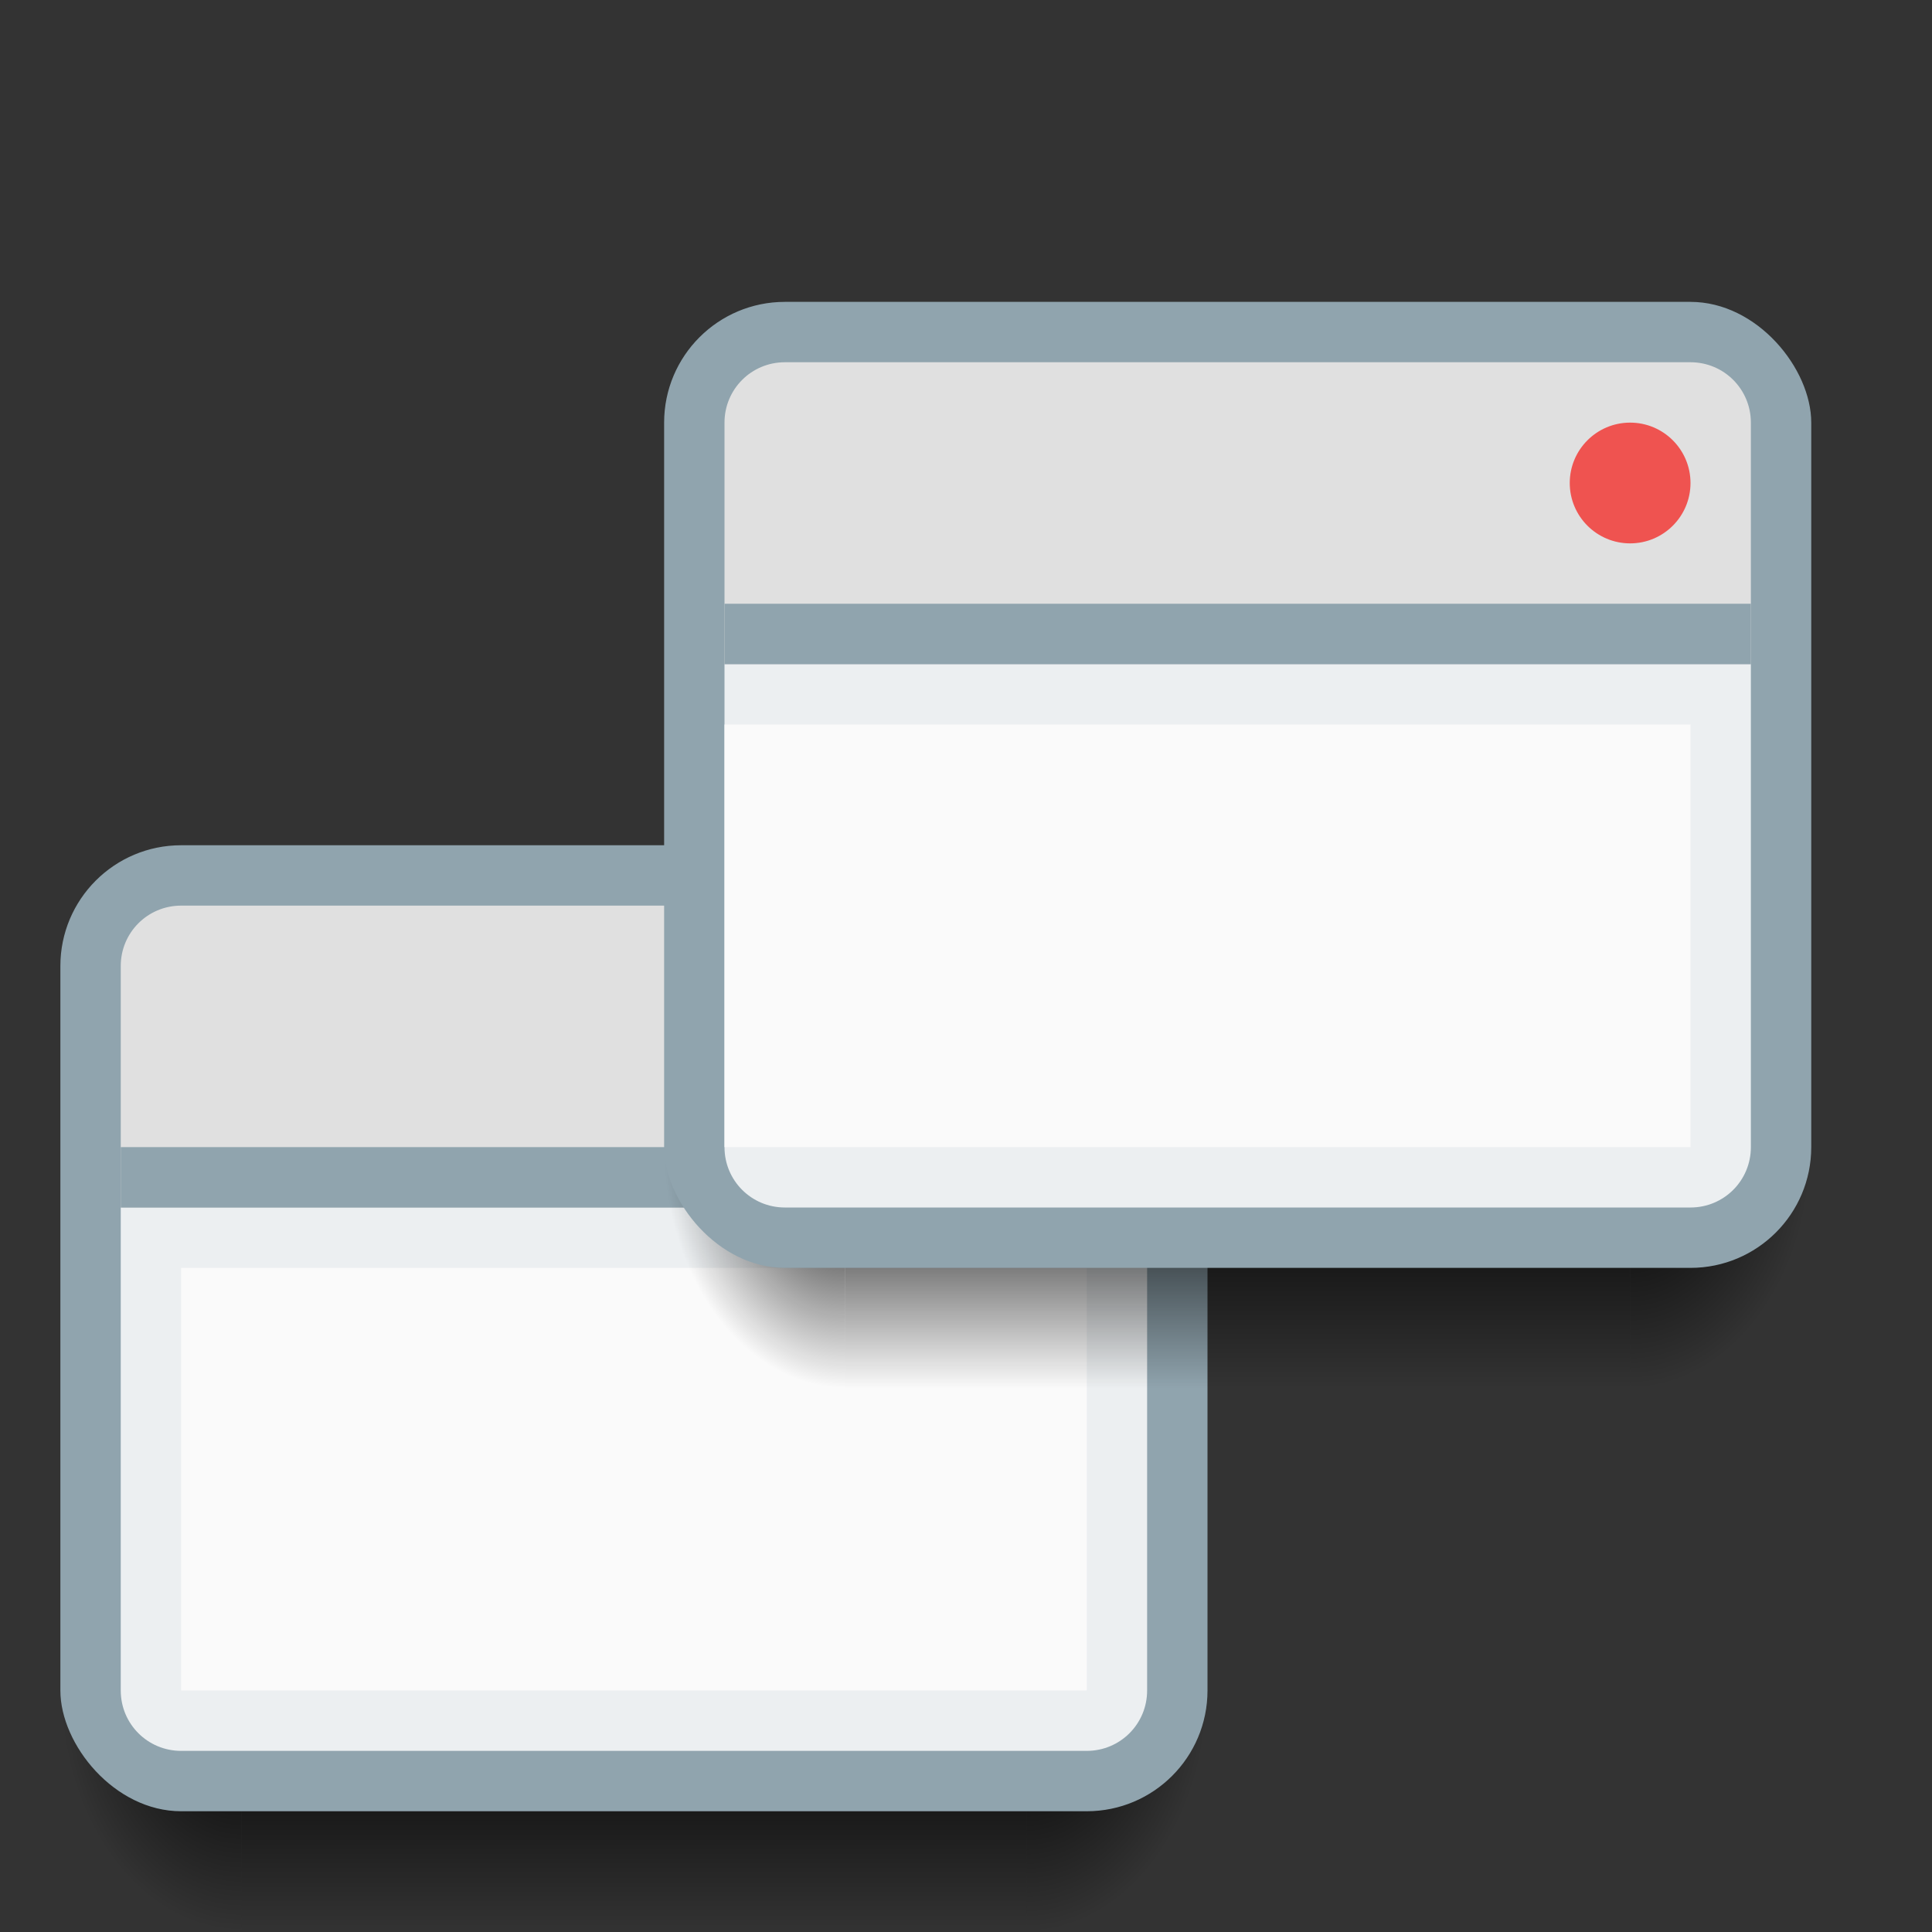 <svg xmlns="http://www.w3.org/2000/svg" xmlns:svg="http://www.w3.org/2000/svg" xmlns:xlink="http://www.w3.org/1999/xlink" id="svg2" width="32" height="32" version="1.1" viewBox="0 0 32 32"><rect x="0" y="0" width="32" height="32" fill="#333333" stroke="none"/><defs id="defs4"><linearGradient id="Shadow"><stop id="stop4181" offset="0" stop-color="#000" stop-opacity="1"/><stop id="stop4183" offset="1" stop-color="#000" stop-opacity="0"/></linearGradient><radialGradient id="radialGradient4576" cx="28" cy="28.5" r="1.5" fx="28" fy="28.5" gradientTransform="matrix(3.1111458e-7,2.667,-2,2.3333583e-7,74,973.696)" gradientUnits="userSpaceOnUse" xlink:href="#Shadow"/><radialGradient id="radialGradient4578" cx=".56" cy="31.147" r="1.5" fx=".56" fy="31.147" gradientTransform="matrix(-2,2.4329792e-6,-3.2319946e-6,-2.667,5.12,1131.421)" gradientUnits="userSpaceOnUse" xlink:href="#Shadow"/><linearGradient id="linearGradient4580" x1="10" x2="10" y1="28" y2="32" gradientTransform="translate(0,1020.362)" gradientUnits="userSpaceOnUse" xlink:href="#Shadow"/><radialGradient id="radialGradient4576-2" cx="28" cy="28.5" r="1.5" fx="28" fy="28.5" gradientTransform="matrix(3.1111458e-7,2.667,-2,2.3333583e-7,84,964.696)" gradientUnits="userSpaceOnUse" xlink:href="#Shadow"/><radialGradient id="radialGradient4578-3" cx=".56" cy="31.147" r="1.5" fx=".56" fy="31.147" gradientTransform="matrix(-2,2.4329792e-6,-3.2319946e-6,-2.667,15.12,1122.421)" gradientUnits="userSpaceOnUse" xlink:href="#Shadow"/><linearGradient id="linearGradient4580-2" x1="10" x2="10" y1="28" y2="32" gradientTransform="translate(12,1011.362)" gradientUnits="userSpaceOnUse" xlink:href="#Shadow"/></defs><g id="layer1" transform="translate(0,-1020.362)"><path id="path4574" fill="url(#linearGradient4580)" fill-opacity="1" stroke="none" stroke-dasharray="none" stroke-linecap="round" stroke-linejoin="round" stroke-miterlimit="4" stroke-opacity=".528" stroke-width="2" d="m 4,1048.362 0,4 13,0 0,-4 z" opacity="1"/><path id="path4572" fill="url(#radialGradient4578)" fill-opacity="1" stroke="none" stroke-dasharray="none" stroke-linecap="round" stroke-linejoin="round" stroke-miterlimit="4" stroke-opacity=".528" stroke-width="2" d="m 4,1048.362 -3,0 0,1 c 0,1.662 1.338,3 3,3 l 0,-4 z" opacity="1"/><path id="path4570" fill="url(#radialGradient4576)" fill-opacity="1" stroke="none" stroke-dasharray="none" stroke-linecap="round" stroke-linejoin="round" stroke-miterlimit="4" stroke-opacity=".528" stroke-width="2" d="m 17,1048.362 0,4 c 1.662,0 3,-1.338 3,-3 l 0,-1 -3,0 z" opacity="1"/><rect id="rect4163" width="19" height="16" x="1" y="1034.362" fill="#90a4ae" fill-opacity="1" stroke="none" stroke-dasharray="none" stroke-linecap="round" stroke-linejoin="round" stroke-miterlimit="4" stroke-opacity=".528" stroke-width="2" opacity="1" ry="2"/><path id="path4172" fill="#eceff1" fill-opacity="1" stroke="none" stroke-dasharray="none" stroke-linecap="round" stroke-linejoin="round" stroke-miterlimit="4" stroke-opacity=".528" stroke-width="2" d="m 19,1040.362 -17,0 0,8 c 0,0.554 0.446,1 1,1 l 15,0 c 0.554,0 1,-0.446 1,-1 z" opacity="1"/><path id="rect4165" fill="#e0e0e0" fill-opacity="1" stroke="none" stroke-dasharray="none" stroke-linecap="round" stroke-linejoin="round" stroke-miterlimit="4" stroke-opacity=".528" stroke-width="2" d="m 3,1035.362 c -0.554,0 -1,0.446 -1,1 l 0,4 17,0 0,-4 c 0,-0.554 -0.446,-1 -1,-1 z" opacity="1"/><rect id="rect4167" width="15" height="1" x="2" y="1039.362" fill="#90a4ae" fill-opacity="1" stroke="none" stroke-dasharray="none" stroke-linecap="round" stroke-linejoin="round" stroke-miterlimit="4" stroke-opacity=".528" stroke-width="2" opacity="1" ry="0"/><rect id="rect4175" width="15" height="7" x="3" y="1041.362" fill="#fafafa" fill-opacity="1" stroke="none" stroke-dasharray="none" stroke-linecap="round" stroke-linejoin="round" stroke-miterlimit="4" stroke-opacity=".528" stroke-width="2" opacity="1" ry="0"/><path id="path4574-8" fill="url(#linearGradient4580-2)" fill-opacity="1" stroke="none" stroke-dasharray="none" stroke-linecap="round" stroke-linejoin="round" stroke-miterlimit="4" stroke-opacity=".528" stroke-width="2" d="m 14,1039.362 0,4 13,0 0,-4 z" opacity="1"/><path id="path4572-2" fill="url(#radialGradient4578-3)" fill-opacity="1" stroke="none" stroke-dasharray="none" stroke-linecap="round" stroke-linejoin="round" stroke-miterlimit="4" stroke-opacity=".528" stroke-width="2" d="m 14,1039.362 -3,0 0,1 c 0,1.662 1.338,3 3,3 l 0,-4 z" opacity="1"/><path id="path4570-4" fill="url(#radialGradient4576-2)" fill-opacity="1" stroke="none" stroke-dasharray="none" stroke-linecap="round" stroke-linejoin="round" stroke-miterlimit="4" stroke-opacity=".528" stroke-width="2" d="m 27,1039.362 0,4 c 1.662,0 3,-1.338 3,-3 l 0,-1 -3,0 z" opacity="1"/><rect id="rect4163-7" width="19" height="16" x="11" y="1025.362" fill="#90a4ae" fill-opacity="1" stroke="none" stroke-dasharray="none" stroke-linecap="round" stroke-linejoin="round" stroke-miterlimit="4" stroke-opacity=".528" stroke-width="2" opacity="1" ry="2"/><circle id="path4243" cx="15" cy="1037.362" r="1" fill="#ef5350" fill-opacity="1" stroke="none" stroke-dasharray="none" stroke-linecap="round" stroke-linejoin="round" stroke-miterlimit="4" stroke-opacity=".528" stroke-width="2" opacity="1"/><path id="path4172-6" fill="#eceff1" fill-opacity="1" stroke="none" stroke-dasharray="none" stroke-linecap="round" stroke-linejoin="round" stroke-miterlimit="4" stroke-opacity=".528" stroke-width="2" d="m 29,1031.362 -17,0 0,8 c 0,0.554 0.446,1 1,1 l 15,0 c 0.554,0 1,-0.446 1,-1 z" opacity="1"/><path id="rect4165-1" fill="#e0e0e0" fill-opacity="1" stroke="none" stroke-dasharray="none" stroke-linecap="round" stroke-linejoin="round" stroke-miterlimit="4" stroke-opacity=".528" stroke-width="2" d="m 13,1026.362 c -0.554,0 -1,0.446 -1,1 l 0,4 17,0 0,-4 c 0,-0.554 -0.446,-1 -1,-1 z" opacity="1"/><rect id="rect4167-0" width="17" height="1" x="12" y="1030.362" fill="#90a4ae" fill-opacity="1" stroke="none" stroke-dasharray="none" stroke-linecap="round" stroke-linejoin="round" stroke-miterlimit="4" stroke-opacity=".528" stroke-width="2" opacity="1" ry="0"/><rect id="rect4175-0" width="16" height="7" x="12" y="1032.362" fill="#fafafa" fill-opacity="1" stroke="none" stroke-dasharray="none" stroke-linecap="round" stroke-linejoin="round" stroke-miterlimit="4" stroke-opacity=".528" stroke-width="2" opacity="1" ry="0"/><circle id="path4243-5" cx="27" cy="1028.362" r="1" fill="#ef5350" fill-opacity="1" stroke="none" stroke-dasharray="none" stroke-linecap="round" stroke-linejoin="round" stroke-miterlimit="4" stroke-opacity=".528" stroke-width="2" opacity="1"/></g></svg>
